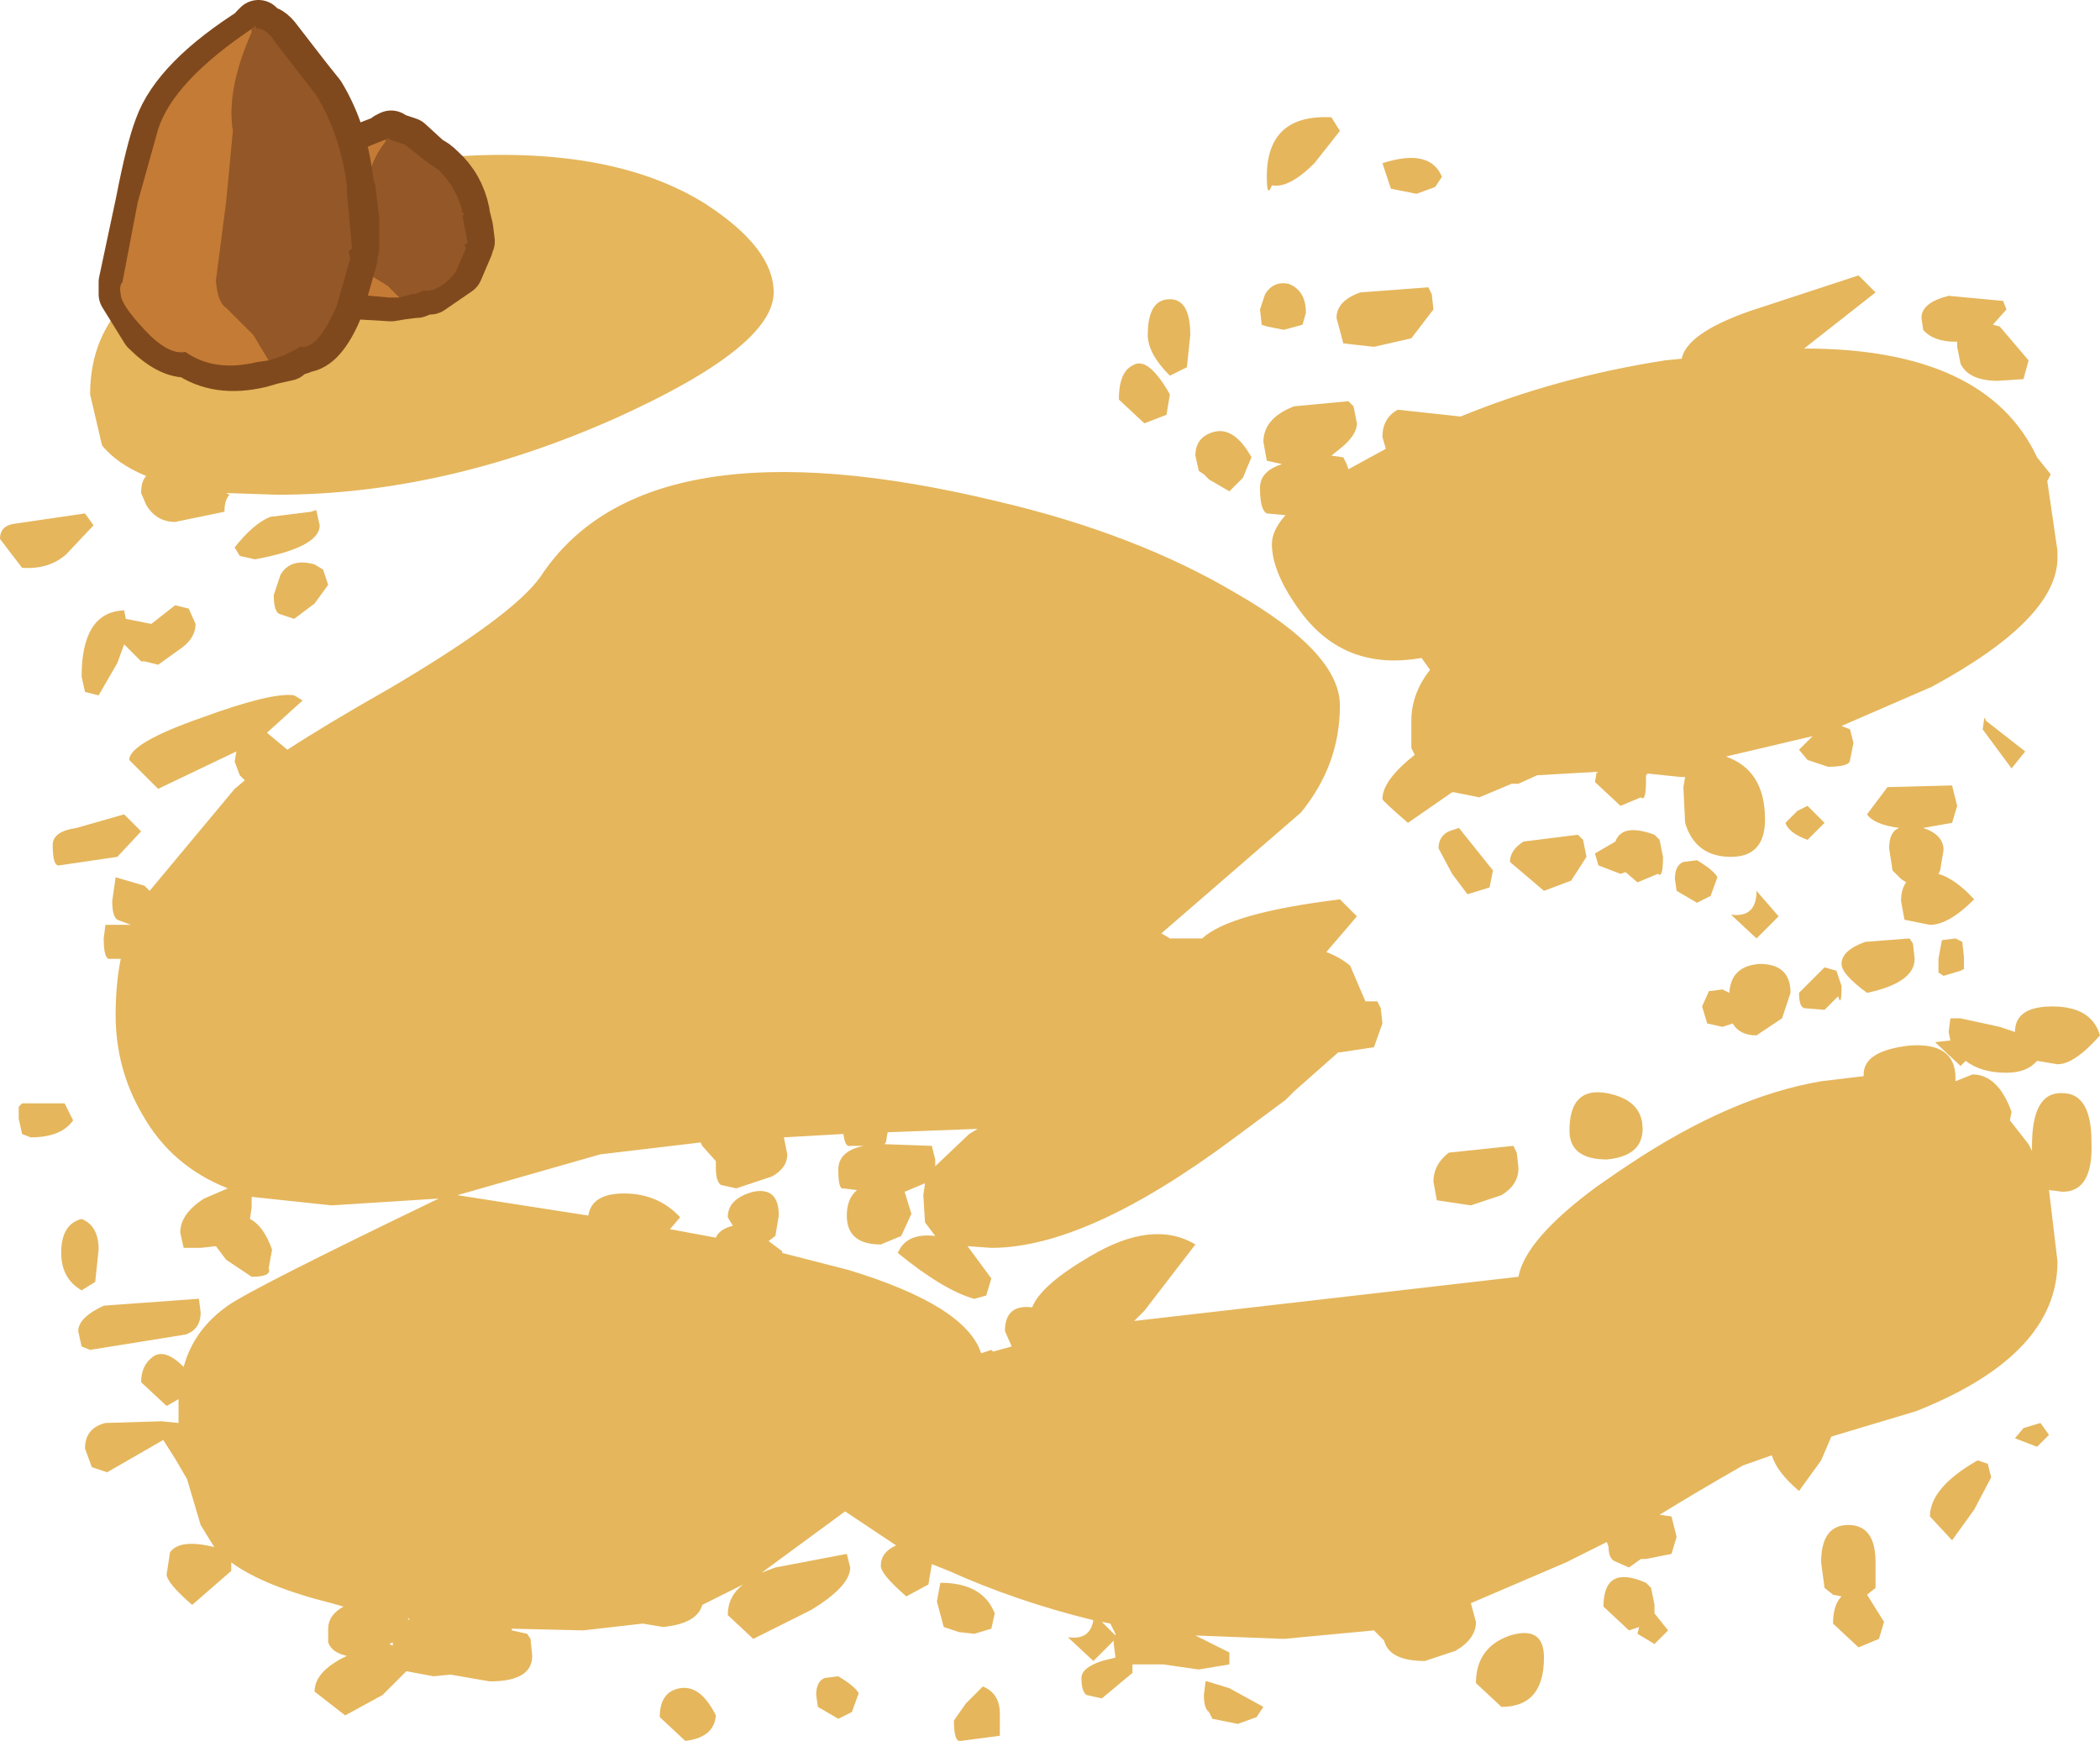 <?xml version="1.0" encoding="UTF-8" standalone="no"?>
<svg xmlns:xlink="http://www.w3.org/1999/xlink" height="51.2px" width="61.75px" xmlns="http://www.w3.org/2000/svg">
  <g transform="matrix(1.0, 0.0, 0.0, 1.0, -0.85, -10.8)">
    <path d="M43.05 16.3 L42.5 16.5 41.75 16.35 41.5 15.6 Q42.9 15.15 43.25 16.0 L43.05 16.3 M42.95 19.45 L43.0 19.9 42.35 20.75 41.25 21.0 40.35 20.9 40.15 20.15 Q40.15 19.65 40.85 19.4 L42.85 19.25 42.95 19.45 M40.65 22.75 L40.75 23.25 Q40.75 23.6 40.25 24.0 L40.0 24.2 40.35 24.25 40.45 24.45 40.5 24.6 41.6 24.0 41.5 23.65 Q41.5 23.1 41.95 22.85 L43.8 23.05 Q46.6 21.9 49.8 21.4 L50.3 21.35 Q50.45 20.6 52.3 19.95 L55.5 18.9 56.0 19.4 53.9 21.05 Q59.25 21.05 60.75 24.25 L61.15 24.75 61.05 24.95 61.35 27.0 61.35 27.2 Q61.35 29.0 57.65 31.0 L55.0 32.15 55.25 32.25 55.35 32.65 55.25 33.15 Q55.25 33.35 54.6 33.35 L54.0 33.15 53.75 32.85 54.15 32.45 51.6 33.05 Q52.75 33.45 52.75 34.9 52.75 36.0 51.75 36.0 50.7 36.0 50.4 35.0 L50.35 33.95 50.4 33.65 50.25 33.65 49.3 33.55 49.25 33.6 49.25 33.75 Q49.25 34.4 49.1 34.25 L48.5 34.5 47.75 33.8 47.8 33.5 46.05 33.6 45.5 33.85 45.3 33.85 44.35 34.25 43.6 34.1 43.55 34.1 42.25 35.0 Q41.5 34.35 41.5 34.3 41.5 33.75 42.45 33.0 L42.35 32.8 42.35 32.0 Q42.35 31.2 42.9 30.5 L42.65 30.15 Q40.4 30.55 39.1 28.8 38.25 27.65 38.25 26.8 38.25 26.4 38.65 25.95 L38.1 25.9 Q37.9 25.8 37.9 25.15 37.9 24.65 38.55 24.45 L38.1 24.35 38.0 23.8 Q38.0 23.1 38.9 22.75 L40.5 22.6 40.65 22.75 M59.85 19.9 L59.45 20.35 59.65 20.4 60.5 21.4 60.35 21.95 59.6 22.0 Q58.75 22.0 58.5 21.5 L58.4 21.0 58.4 20.85 58.35 20.85 Q57.7 20.85 57.4 20.5 L57.35 20.15 Q57.35 19.7 58.15 19.5 L59.75 19.65 59.85 19.9 M51.35 36.6 L51.15 37.15 50.75 37.35 50.15 37.0 50.1 36.65 Q50.1 36.25 50.35 36.15 L50.75 36.1 Q51.25 36.4 51.35 36.6 M54.5 35.0 L54.0 35.5 Q53.45 35.3 53.35 35.0 L53.7 34.65 54.0 34.5 54.5 35.0 M60.0 33.4 L59.15 32.25 59.2 31.9 59.25 32.0 60.4 32.9 60.0 33.4 M55.75 34.75 L56.35 33.95 58.25 33.9 58.4 34.5 58.25 35.0 57.4 35.15 Q58.0 35.35 58.0 35.8 L57.9 36.4 57.85 36.5 Q58.35 36.65 58.9 37.25 58.15 38.0 57.6 38.0 L56.85 37.85 56.75 37.3 Q56.75 36.95 56.9 36.75 L56.75 36.65 56.5 36.4 56.4 35.75 Q56.4 35.25 56.7 35.15 55.95 35.05 55.75 34.75 M43.75 35.15 L44.75 36.4 44.65 36.9 44.0 37.1 43.55 36.5 43.15 35.75 Q43.15 35.4 43.45 35.25 L43.75 35.15 M47.4 35.5 L47.5 36.0 47.05 36.7 46.25 37.0 45.25 36.15 Q45.25 35.8 45.65 35.55 L47.25 35.35 47.4 35.5 M47.75 35.9 L48.35 35.55 Q48.55 35.0 49.5 35.35 L49.65 35.5 49.75 36.0 Q49.75 36.65 49.6 36.5 L49.0 36.75 48.65 36.45 48.5 36.5 47.85 36.25 47.75 35.9 M41.35 40.25 L41.45 40.45 41.5 40.9 41.25 41.6 40.25 41.75 40.2 41.75 38.9 42.9 38.65 43.15 37.1 44.3 Q32.8 47.5 30.0 47.5 L29.3 47.45 30.0 48.4 29.85 48.9 29.5 49.0 Q28.6 48.75 27.25 47.65 27.5 47.05 28.35 47.15 L28.05 46.75 28.0 45.95 28.05 45.6 27.45 45.85 27.65 46.5 27.35 47.15 26.75 47.4 Q25.75 47.4 25.75 46.55 25.75 46.05 26.05 45.8 L25.65 45.75 Q25.5 45.8 25.5 45.2 25.5 44.65 26.25 44.5 L25.85 44.5 Q25.7 44.55 25.65 44.15 L23.9 44.25 24.0 44.75 Q24.0 45.15 23.55 45.4 L22.5 45.75 22.05 45.65 Q21.9 45.55 21.9 45.15 L21.9 44.95 21.5 44.5 21.45 44.4 18.5 44.75 14.3 45.95 18.15 46.55 Q18.25 45.9 19.2 45.9 20.2 45.9 20.85 46.6 L20.55 46.95 21.9 47.2 Q22.0 46.95 22.4 46.85 L22.25 46.6 Q22.25 46.05 23.0 45.85 23.75 45.7 23.75 46.55 L23.65 47.15 23.45 47.3 23.85 47.6 23.85 47.65 25.8 48.15 Q29.25 49.2 29.7 50.6 L30.0 50.5 30.05 50.55 30.6 50.4 30.4 49.95 Q30.4 49.15 31.2 49.25 31.45 48.6 32.9 47.75 34.75 46.65 36.0 47.4 L34.5 49.35 34.2 49.65 45.5 48.35 Q45.7 47.25 47.8 45.7 L48.45 45.25 48.75 45.05 Q51.75 43.05 54.4 42.6 L55.65 42.45 55.65 42.4 Q55.65 41.7 57.0 41.55 58.35 41.45 58.35 42.5 L58.35 42.6 58.85 42.4 Q59.6 42.4 60.0 43.5 L59.95 43.75 60.5 44.45 60.6 44.65 60.6 44.5 Q60.6 42.9 61.5 42.95 62.35 42.95 62.35 44.4 62.4 45.85 61.5 45.85 L61.1 45.8 61.35 47.9 Q61.35 50.65 57.2 52.3 L54.7 53.05 54.4 53.75 53.75 54.65 Q53.1 54.1 52.95 53.6 L52.1 53.9 Q50.7 54.7 49.65 55.35 L50.0 55.4 50.15 56.0 50.0 56.5 49.25 56.65 49.1 56.65 48.75 56.9 48.3 56.7 Q48.15 56.6 48.15 56.3 L48.1 56.15 46.9 56.75 44.1 57.95 44.25 58.5 Q44.25 59.0 43.65 59.35 L42.75 59.65 Q41.7 59.65 41.55 59.05 L41.25 58.75 38.6 59.0 36.0 58.9 37.0 59.4 37.0 59.75 36.1 59.9 35.05 59.75 34.15 59.75 34.15 60.0 33.25 60.75 32.8 60.65 Q32.65 60.55 32.65 60.15 32.65 59.85 33.25 59.65 L33.65 59.55 33.6 59.15 33.6 59.05 33.0 59.65 32.25 58.95 Q32.9 59.05 33.0 58.45 30.75 57.9 28.75 57.0 L28.25 56.8 28.15 57.4 27.5 57.75 Q26.75 57.1 26.75 56.85 26.75 56.45 27.2 56.25 L25.7 55.25 23.25 57.05 23.65 56.9 25.75 56.5 25.85 56.9 Q25.85 57.45 24.7 58.15 L23.0 59.0 22.25 58.3 Q22.25 57.75 22.7 57.4 L21.5 58.0 Q21.35 58.55 20.35 58.65 L19.75 58.55 18.0 58.75 15.9 58.7 15.9 58.75 16.35 58.85 16.45 59.0 16.5 59.5 Q16.5 60.25 15.25 60.25 L14.1 60.05 13.6 60.1 12.8 59.95 12.1 60.65 11.0 61.25 10.1 60.55 Q10.1 59.95 11.05 59.5 10.6 59.4 10.5 59.1 L10.5 58.7 Q10.5 58.3 10.95 58.05 L10.6 57.95 Q8.6 57.45 7.65 56.75 L7.65 57.0 6.5 58.0 Q5.75 57.35 5.75 57.1 L5.85 56.45 Q6.15 56.05 7.15 56.3 L6.75 55.65 6.35 54.3 6.0 53.7 5.65 53.15 4.0 54.1 3.55 53.95 3.35 53.4 Q3.35 52.8 3.95 52.65 L5.6 52.6 6.1 52.65 6.1 52.05 6.1 51.95 5.75 52.15 5.0 51.45 Q5.0 50.95 5.35 50.7 5.7 50.45 6.25 51.0 6.55 49.9 7.55 49.2 8.25 48.7 13.75 46.05 L10.6 46.25 8.25 46.0 8.25 46.3 8.2 46.65 Q8.6 46.85 8.85 47.55 L8.75 48.1 Q8.85 48.35 8.25 48.35 L7.5 47.85 7.2 47.45 6.75 47.5 6.25 47.5 6.15 47.05 Q6.15 46.5 6.85 46.05 L7.55 45.75 Q5.9 45.1 5.05 43.6 4.25 42.25 4.25 40.65 4.25 39.75 4.4 39.0 L4.1 39.0 Q3.9 39.05 3.9 38.4 L3.95 38.0 4.7 38.0 4.3 37.85 Q4.15 37.75 4.15 37.3 L4.25 36.6 5.1 36.85 5.25 37.0 7.75 34.0 8.05 33.75 7.9 33.6 7.75 33.2 7.8 32.9 5.5 34.0 4.65 33.15 Q4.65 32.65 6.8 31.9 8.85 31.15 9.5 31.25 L9.75 31.4 8.7 32.35 9.3 32.85 Q10.45 32.1 12.3 31.05 15.95 28.9 16.75 27.75 19.85 23.05 30.2 25.55 34.25 26.5 37.2 28.25 40.25 30.0 40.25 31.55 40.25 33.3 39.1 34.7 L35.0 38.25 35.25 38.4 36.2 38.4 Q37.0 37.65 40.25 37.25 L40.75 37.75 39.85 38.8 Q40.25 38.95 40.55 39.2 L41.0 40.25 41.35 40.25 M45.45 44.7 L45.5 45.15 Q45.5 45.65 45.0 45.95 L44.1 46.25 43.1 46.1 43.0 45.55 Q43.0 45.05 43.45 44.7 L45.35 44.5 45.45 44.7 M48.1 44.9 Q47.0 44.9 47.0 44.05 47.0 42.75 48.1 42.95 49.15 43.15 49.15 44.0 49.15 44.8 48.1 44.9 M58.55 38.5 L58.6 38.95 58.6 39.3 58.5 39.35 58.0 39.5 57.85 39.4 57.85 39.0 57.95 38.45 58.35 38.4 58.55 38.5 M57.1 38.55 L57.15 39.0 Q57.15 39.7 55.75 40.0 55.0 39.45 55.0 39.15 55.0 38.75 55.7 38.5 L57.0 38.4 57.1 38.55 M58.2 40.75 L58.25 40.75 58.5 40.75 59.65 41.0 60.1 41.15 Q60.1 40.4 61.2 40.4 62.35 40.4 62.6 41.25 61.85 42.1 61.35 42.1 L60.75 42.0 Q60.45 42.35 59.85 42.35 59.1 42.35 58.65 42.0 L58.5 42.15 57.75 41.45 58.2 41.4 58.15 41.15 58.2 40.75 M54.85 39.35 L55.0 39.8 Q55.0 40.45 54.9 40.1 L54.5 40.5 53.9 40.45 Q53.75 40.4 53.75 40.0 L54.5 39.25 54.85 39.35 M52.6 39.15 Q53.5 39.15 53.5 40.0 L53.25 40.75 52.5 41.25 Q52.0 41.25 51.8 40.9 L51.5 41.0 51.05 40.9 50.9 40.4 51.1 39.95 51.5 39.9 51.7 40.0 Q51.75 39.2 52.6 39.15 M51.75 37.7 Q52.5 37.8 52.5 37.0 L53.15 37.75 52.5 38.4 51.75 37.7 M23.6 19.4 Q23.6 21.0 18.95 23.1 13.9 25.35 9.0 25.35 L7.5 25.3 7.6 25.35 Q7.45 25.5 7.45 25.85 L6.0 26.15 Q5.45 26.15 5.15 25.65 L5.0 25.3 Q5.0 24.95 5.15 24.8 4.3 24.45 3.85 23.9 L3.5 22.4 Q3.5 20.0 5.75 18.8 L14.25 15.4 Q18.9 15.1 21.6 16.8 23.6 18.1 23.6 19.4 M40.25 14.65 L39.5 15.6 Q38.75 16.35 38.25 16.25 38.1 16.65 38.1 16.0 38.1 14.15 40.0 14.25 L40.25 14.65 M34.6 20.65 Q34.6 19.6 35.25 19.6 35.85 19.6 35.85 20.65 L35.75 21.6 35.25 21.85 Q34.6 21.2 34.6 20.65 M35.15 23.0 L34.5 23.25 33.75 22.55 Q33.75 21.75 34.15 21.55 34.6 21.25 35.25 22.4 L35.15 23.0 M39.25 20.0 L39.15 20.35 38.6 20.5 38.1 20.4 37.95 20.35 37.9 19.9 38.05 19.45 Q38.3 19.05 38.75 19.15 39.25 19.35 39.25 20.0 M37.5 24.6 L37.4 24.85 37.0 25.25 36.4 24.9 36.35 24.85 36.25 24.75 36.1 24.65 36.0 24.2 Q36.0 23.65 36.55 23.5 37.15 23.35 37.65 24.25 L37.5 24.6 M10.25 26.25 Q10.25 26.9 8.35 27.25 L7.9 27.15 7.75 26.9 Q8.3 26.2 8.8 26.0 L10.0 25.85 10.15 25.8 10.25 26.25 M10.5 28.0 L10.1 28.55 9.5 29.0 9.05 28.85 Q8.9 28.75 8.9 28.3 L9.1 27.7 Q9.4 27.2 10.1 27.4 L10.35 27.55 10.5 28.0 M6.6 29.15 Q6.6 29.55 6.2 29.85 L5.5 30.35 5.1 30.25 5.0 30.25 4.5 29.75 4.3 30.3 3.75 31.25 3.35 31.15 3.25 30.7 Q3.25 28.8 4.5 28.75 L4.55 29.0 5.3 29.15 6.0 28.6 6.4 28.7 6.6 29.15 M2.8 27.1 Q2.3 27.55 1.5 27.5 L0.85 26.65 Q0.85 26.25 1.3 26.2 L3.35 25.9 3.6 26.25 2.8 27.1 M5.0 35.25 L4.3 36.0 2.6 36.25 Q2.4 36.3 2.4 35.65 2.4 35.25 3.1 35.15 L4.5 34.75 5.0 35.25 M2.75 43.25 L3.0 43.75 Q2.65 44.25 1.75 44.25 L1.5 44.15 1.4 43.7 1.4 43.35 1.5 43.25 2.75 43.25 M3.25 46.65 Q3.75 46.85 3.75 47.55 L3.65 48.5 3.25 48.75 Q2.65 48.4 2.65 47.65 2.65 46.8 3.25 46.65 M6.7 49.0 L6.75 49.4 Q6.75 49.9 6.3 50.05 L3.5 50.5 3.25 50.4 3.15 49.95 Q3.15 49.55 3.9 49.2 L6.65 49.0 6.7 49.0 M28.35 44.9 L28.35 45.1 29.35 44.15 29.6 44.0 26.95 44.1 26.9 44.4 26.85 44.45 28.25 44.5 28.35 44.9 M33.25 58.5 L33.65 58.9 33.65 58.85 33.5 58.55 33.25 58.5 M36.35 60.25 L37.0 60.45 38.0 61.0 37.8 61.3 37.25 61.5 36.5 61.35 36.4 61.15 Q36.25 61.05 36.25 60.65 L36.3 60.25 36.35 60.25 M21.9 61.25 Q21.85 61.9 21.0 62.0 L20.25 61.3 Q20.25 60.55 20.85 60.45 21.45 60.35 21.9 61.25 M24.85 60.65 Q24.85 60.25 25.1 60.15 L25.5 60.1 Q26.0 60.4 26.1 60.6 L25.9 61.15 25.5 61.35 24.9 61.0 24.85 60.65 M30.0 58.7 L29.5 58.85 29.05 58.8 28.6 58.65 28.4 57.9 28.5 57.35 Q29.75 57.35 30.1 58.25 L30.0 58.7 M30.25 61.2 L30.25 61.85 29.1 62.0 Q28.9 62.05 28.9 61.4 L29.25 60.9 29.75 60.4 Q30.25 60.6 30.25 61.2 M12.9 58.4 L12.85 58.4 12.85 58.45 12.9 58.4 M12.4 59.15 L12.4 59.1 12.3 59.15 12.4 59.2 12.4 59.15 M61.1 53.0 L60.75 53.35 60.1 53.1 60.35 52.8 60.85 52.65 61.1 53.0 M59.3 53.85 L59.4 54.25 58.9 55.2 58.25 56.1 57.6 55.4 Q57.6 54.55 59.0 53.75 L59.3 53.85 M54.75 58.55 Q54.75 58.0 55.0 57.75 L54.75 57.7 54.5 57.5 54.4 56.75 Q54.4 55.65 55.2 55.65 56.0 55.65 56.0 56.75 L56.0 57.5 55.75 57.7 56.25 58.5 56.1 59.0 55.5 59.25 54.75 58.55 M44.25 60.3 Q44.25 59.25 45.25 58.9 46.25 58.6 46.25 59.55 46.25 61.0 45.0 61.0 L44.25 60.3 M48.75 58.75 L48.0 58.05 Q48.0 56.8 49.25 57.35 L49.4 57.5 49.5 58.0 49.5 58.25 49.9 58.75 49.5 59.15 49.0 58.85 49.05 58.65 48.75 58.75" fill="#e5b65c" fill-rule="evenodd" stroke="none"/>
    <path d="M12.25 14.9 L12.25 14.85 12.35 14.8 12.4 14.85 12.85 15.0 13.45 15.55 Q13.6 15.6 13.8 15.8 14.35 16.3 14.5 17.05 L14.5 17.1 14.6 17.5 14.65 17.9 14.6 17.95 14.6 18.05 14.3 18.75 13.5 19.3 13.4 19.3 13.35 19.3 13.1 19.4 13.05 19.4 12.65 19.45 12.25 19.1 11.65 18.75 Q11.45 18.65 11.4 18.35 L11.65 17.25 11.8 16.25 Q11.65 15.7 12.2 14.9 L12.25 14.9 12.2 14.9 Q11.65 15.7 11.8 16.25 L11.65 17.25 11.4 18.35 Q11.45 18.65 11.65 18.75 L12.25 19.1 12.65 19.45 12.35 19.5 10.65 19.4 9.7 19.1 9.1 18.6 9.2 18.45 Q9.15 18.2 9.55 17.25 L10.0 16.25 Q10.4 15.55 12.25 14.9" fill="#80491d" fill-rule="evenodd" stroke="none"/>
    <path d="M12.65 19.45 L13.05 19.4 13.1 19.4 13.35 19.3 13.4 19.3 13.5 19.3 14.3 18.75 14.6 18.05 14.6 17.95 14.65 17.9 14.6 17.5 14.5 17.1 14.5 17.05 Q14.35 16.3 13.8 15.8 13.6 15.6 13.45 15.55 L12.85 15.0 12.4 14.85 12.35 14.8 12.25 14.85 12.25 14.9 12.2 14.9 Q11.65 15.7 11.8 16.25 L11.65 17.25 11.4 18.35 Q11.45 18.65 11.65 18.75 L12.25 19.1 12.65 19.45 12.35 19.5 10.65 19.4 9.7 19.1 9.1 18.6 9.2 18.45 Q9.15 18.2 9.55 17.25 L10.0 16.25 Q10.4 15.55 12.25 14.9" fill="none" stroke="#80491d" stroke-linecap="round" stroke-linejoin="round" stroke-width="1.5"/>
    <path d="M12.6 19.55 L12.3 19.55 10.6 19.4 Q10.2 19.45 9.65 19.1 L9.05 18.6 9.1 18.45 Q9.1 18.2 9.45 17.3 L9.95 16.3 Q10.35 15.6 12.2 14.9 L12.2 14.95 Q11.6 15.75 11.75 16.3 L11.6 17.3 Q11.3 18.15 11.35 18.4 11.4 18.7 11.6 18.8 L12.25 19.2 12.6 19.55" fill="#c47b35" fill-rule="evenodd" stroke="none"/>
    <path d="M12.6 19.55 L12.25 19.2 11.6 18.8 Q11.4 18.7 11.35 18.4 11.3 18.15 11.6 17.3 L11.75 16.3 Q11.6 15.75 12.2 14.95 L12.2 14.9 12.3 14.85 12.3 14.9 12.75 15.05 13.45 15.6 13.75 15.8 Q14.3 16.35 14.45 17.05 L14.5 17.1 14.45 17.15 14.6 17.95 14.5 18.0 14.55 18.1 14.25 18.8 Q13.85 19.3 13.45 19.35 L13.35 19.35 13.3 19.35 13.05 19.45 12.95 19.45 12.6 19.55" fill="#945727" fill-rule="evenodd" stroke="none"/>
    <path d="M8.35 11.7 L8.35 11.65 8.45 11.55 8.5 11.7 Q8.75 11.65 9.0 12.0 L9.85 13.1 10.25 13.6 Q10.95 14.75 11.1 16.3 L11.1 16.35 11.15 16.4 11.25 17.25 11.25 18.1 11.2 18.2 11.2 18.4 10.8 19.8 Q10.35 20.9 9.85 21.0 L9.75 21.0 9.7 21.05 9.4 21.15 9.3 21.25 8.85 21.35 8.35 20.6 7.55 19.85 Q7.35 19.65 7.3 19.05 L7.6 16.75 7.75 14.65 Q7.6 13.4 8.3 11.75 L8.35 11.7 8.3 11.75 Q7.6 13.4 7.75 14.65 L7.6 16.75 7.3 19.05 Q7.35 19.65 7.55 19.85 L8.35 20.6 8.85 21.35 8.5 21.45 Q7.25 21.75 6.4 21.15 5.85 21.2 5.15 20.5 L4.5 19.45 4.5 19.1 5.0 16.75 Q5.3 15.2 5.55 14.55 6.05 13.15 8.35 11.7" fill="#80491d" fill-rule="evenodd" stroke="none"/>
    <path d="M8.85 21.35 L9.3 21.25 9.4 21.15 9.7 21.05 9.75 21.0 9.85 21.0 Q10.35 20.9 10.8 19.8 L11.2 18.4 11.2 18.2 11.25 18.1 11.25 17.25 11.15 16.4 11.1 16.35 11.1 16.3 Q10.95 14.75 10.25 13.6 L9.85 13.1 9.0 12.0 Q8.75 11.65 8.5 11.7 L8.45 11.55 8.35 11.65 8.35 11.7 8.3 11.75 Q7.6 13.4 7.75 14.65 L7.6 16.75 7.3 19.05 Q7.35 19.65 7.55 19.85 L8.35 20.6 8.85 21.35 8.5 21.45 Q7.25 21.75 6.4 21.15 5.85 21.2 5.15 20.5 L4.5 19.45 4.5 19.1 5.0 16.75 Q5.3 15.2 5.55 14.55 6.05 13.15 8.35 11.7" fill="none" stroke="#80491d" stroke-linecap="round" stroke-linejoin="round" stroke-width="1.5"/>
    <path d="M8.25 11.65 L8.35 11.55 8.4 11.65 Q8.65 11.6 8.95 12.05 L9.8 13.15 10.15 13.6 Q10.85 14.75 11.05 16.25 L11.05 16.45 11.2 18.1 11.1 18.2 11.15 18.4 10.75 19.8 Q10.25 20.95 9.8 21.0 L9.65 21.0 9.6 21.05 9.3 21.2 9.2 21.25 8.75 21.4 8.3 20.65 7.5 19.85 Q7.25 19.7 7.2 19.05 L7.5 16.75 7.7 14.65 Q7.5 13.45 8.25 11.75 L8.25 11.65" fill="#945727" fill-rule="evenodd" stroke="none"/>
    <path d="M8.75 21.4 L8.4 21.45 Q7.15 21.75 6.3 21.15 5.8 21.25 5.1 20.5 4.4 19.75 4.4 19.45 4.35 19.2 4.45 19.1 L4.9 16.75 5.5 14.6 Q5.95 13.2 8.25 11.65 L8.25 11.75 Q7.5 13.45 7.7 14.65 L7.5 16.75 7.2 19.05 Q7.25 19.7 7.5 19.85 L8.3 20.65 8.75 21.4" fill="#c47b35" fill-rule="evenodd" stroke="none"/>
  </g>
</svg>
